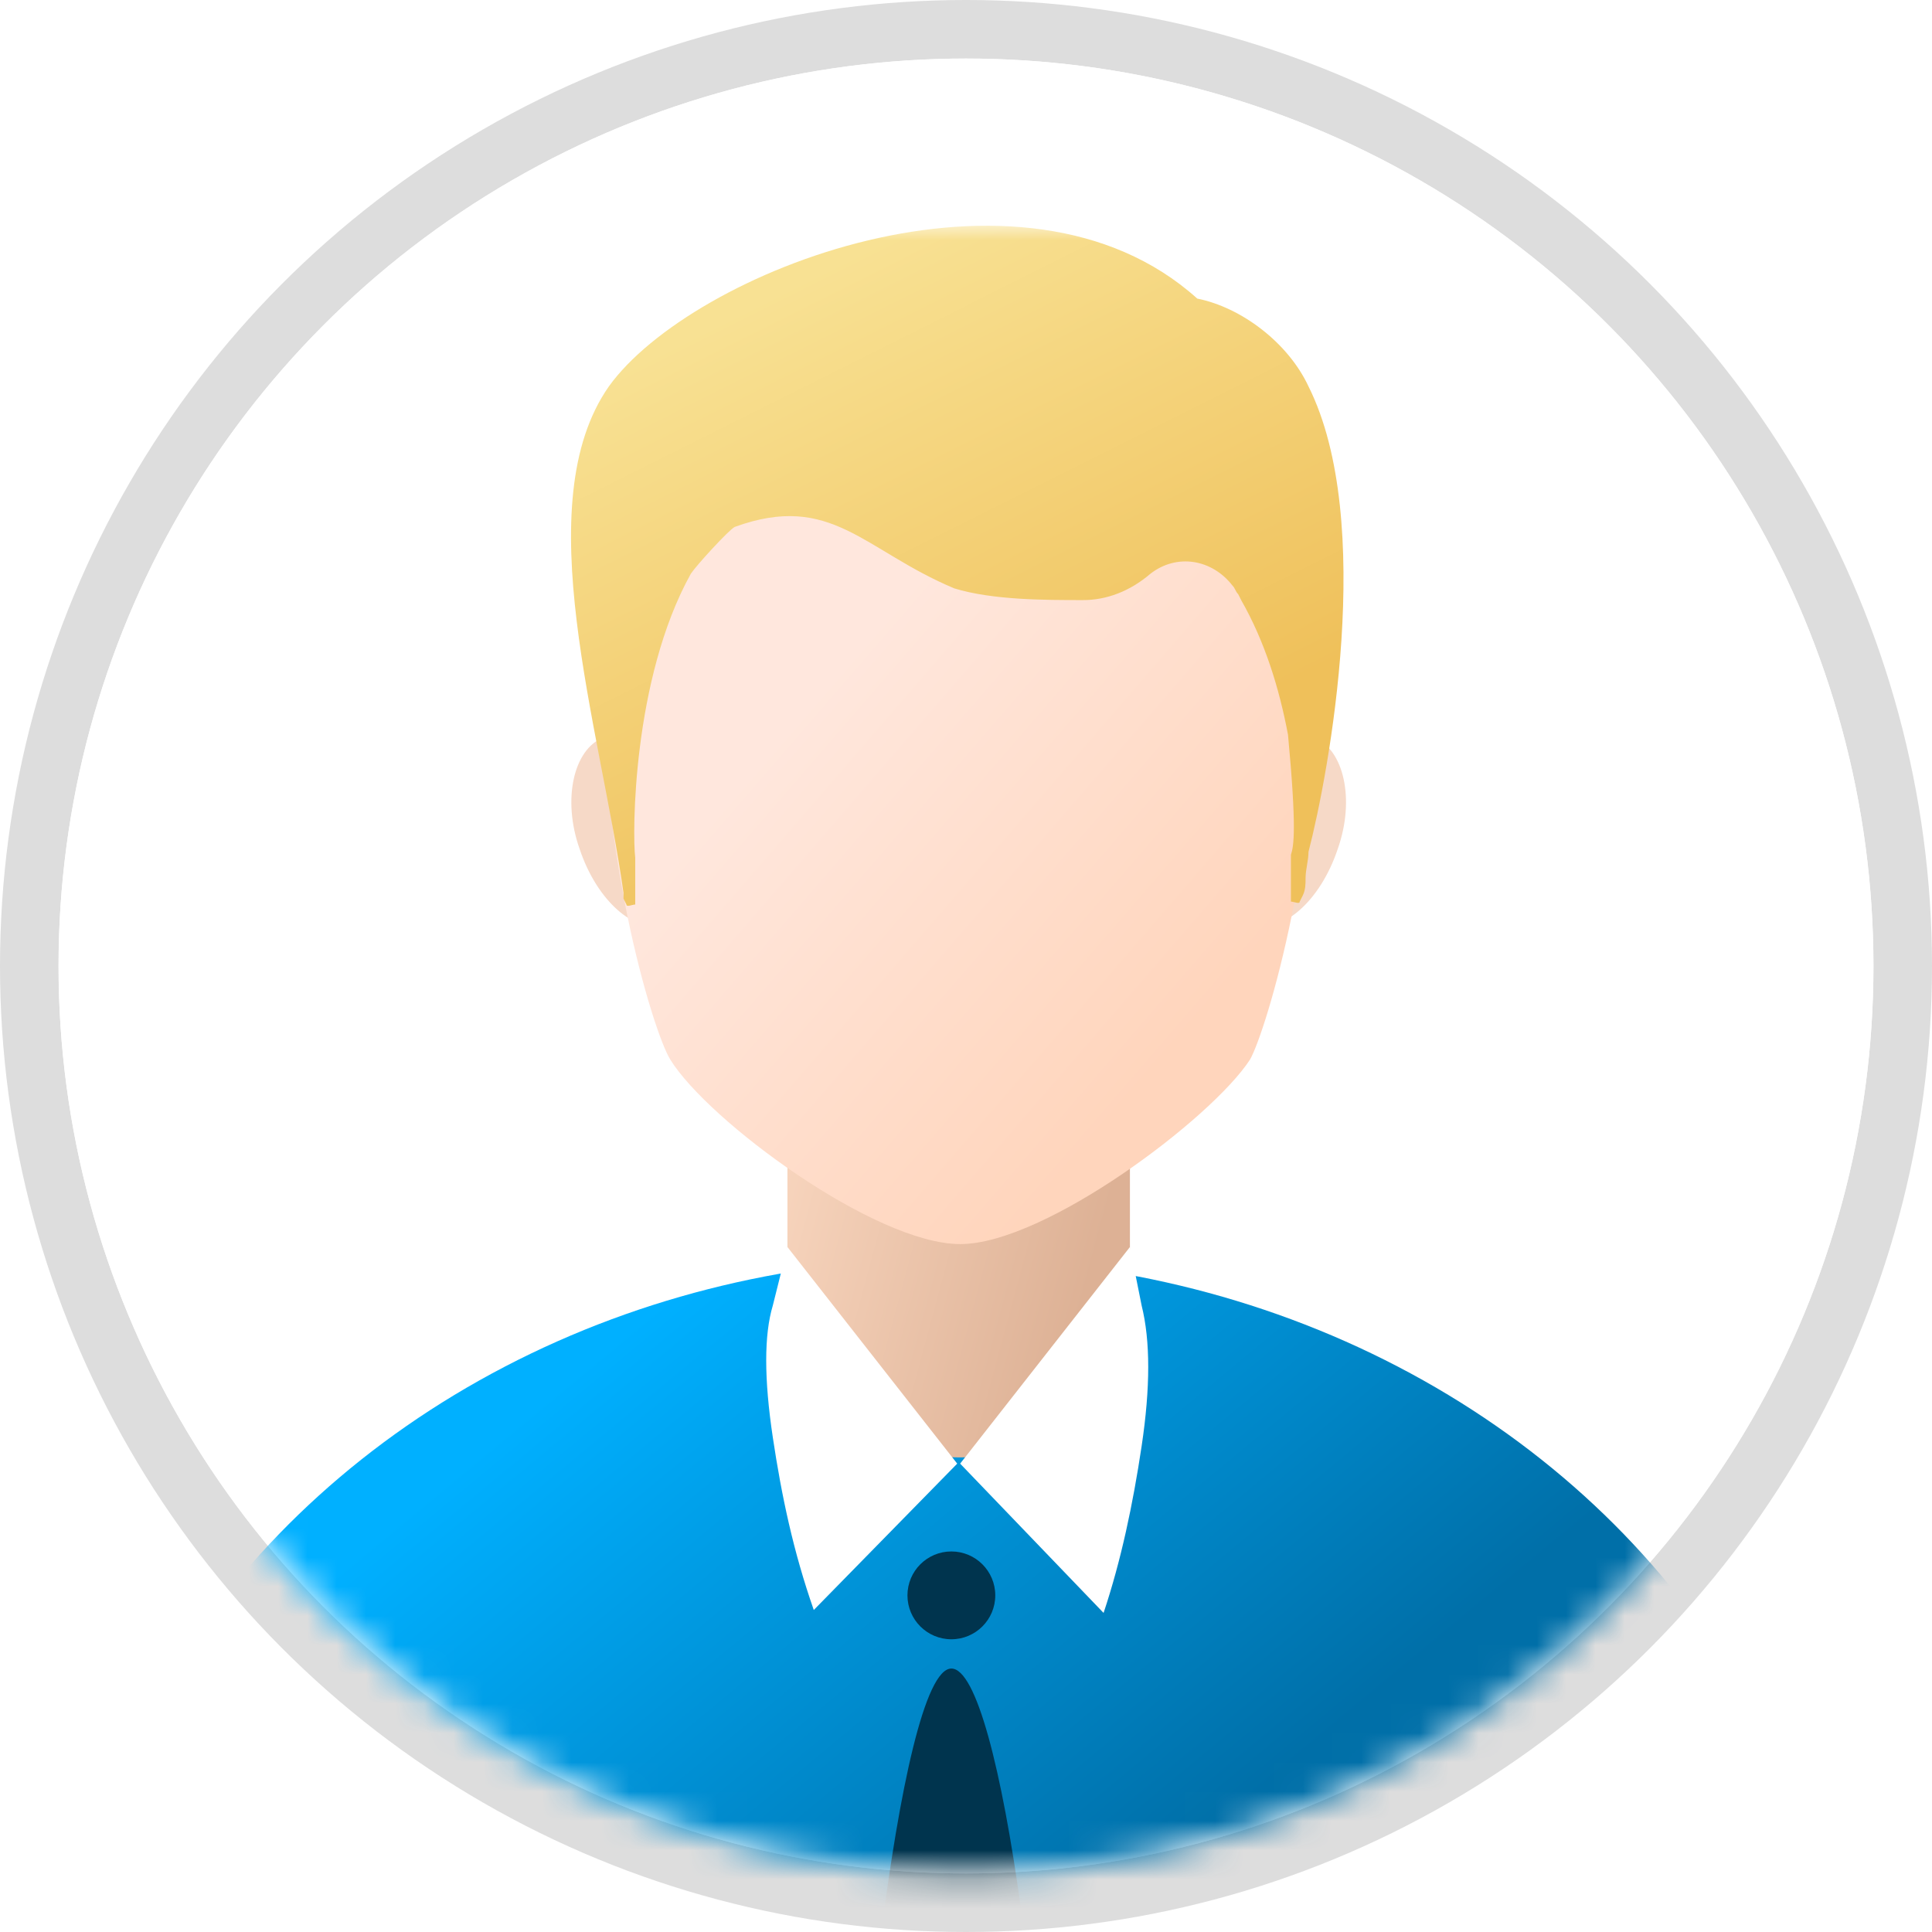 <?xml version="1.0" encoding="utf-8"?>
<!-- Generator: Adobe Illustrator 19.0.0, SVG Export Plug-In . SVG Version: 6.00 Build 0)  -->
<svg version="1.1" id="图层_1" xmlns="http://www.w3.org/2000/svg" xmlns:xlink="http://www.w3.org/1999/xlink" x="0px" y="0px"
	 viewBox="-9 -12.5 66 66" style="enable-background:new -9 -12.5 66 66;" xml:space="preserve">
<style type="text/css">
	.st0{fill:#DDDDDD;}
	.st1{fill:#FFFFFF;}
	.st2{filter:url(#Adobe_OpacityMaskFilter);}
	.st3{mask:url(#mask-2);}
	.st4{fill:url(#Oval-4_1_);}
	.st5{fill:#F6D9C7;}
	.st6{fill:url(#Fill-9_1_);}
	.st7{fill:url(#Fill-22_1_);}
	.st8{fill:url(#Fill-24_1_);}
	.st9{fill:#00344E;}
</style>
<g id="icon_login">
	<circle id="Oval" class="st0" cx="24" cy="20.5" r="33"/>
	<circle id="Oval_1_" class="st1" cx="24" cy="20.5" r="31"/>
	<g id="Bitmap" transform="translate(2, 2)">
		<g id="Mask">
			<circle id="path-1_1_" class="st1" cx="22" cy="18.5" r="31"/>
		</g>
		<defs>
			<filter id="Adobe_OpacityMaskFilter" filterUnits="userSpaceOnUse" x="-9" y="-6.8" width="61" height="90.3">
				<feColorMatrix  type="matrix" values="1 0 0 0 0  0 1 0 0 0  0 0 1 0 0  0 0 0 1 0"/>
			</filter>
		</defs>
		<mask maskUnits="userSpaceOnUse" x="-9" y="-6.8" width="61" height="90.3" id="mask-2">
			<g class="st2">
				<circle id="path-1" class="st1" cx="22" cy="18.5" r="31"/>
			</g>
		</mask>
		<g id="Group" class="st3">
			<g transform="translate(0, 5)">
				
					<linearGradient id="Oval-4_1_" gradientUnits="userSpaceOnUse" x1="-19.66" y1="34.075" x2="-19.36" y2="33.748" gradientTransform="matrix(61 0 0 -55 1202 1906.72)">
					<stop  offset="0" style="stop-color:#00B0FF"/>
					<stop  offset="1" style="stop-color:#006FA8"/>
				</linearGradient>
				<ellipse id="Oval-4" class="st4" cx="21.5" cy="51" rx="30.5" ry="27.5"/>
				<path id="Fill-1" class="st5" d="M9.6,5.7c1-0.3,2.3,0.8,2.9,2.6c0.6,1.8,0.2,3.5-0.8,3.8c-1,0.3-2.3-0.8-2.9-2.6
					C8.2,7.8,8.6,6.1,9.6,5.7"/>
				
					<linearGradient id="Fill-9_1_" gradientUnits="userSpaceOnUse" x1="-19.208" y1="34.281" x2="-18.338" y2="33.848" gradientTransform="matrix(11.665 0 0 -21.676 240.221 757.581)">
					<stop  offset="0" style="stop-color:#FAD8C1"/>
					<stop  offset="1" style="stop-color:#DDB195"/>
				</linearGradient>
				<path id="Fill-9" class="st6" d="M15.9,14.1v8.9v4.4c3.2,3.8,8.5,3.9,11.7,0v-4.4v-8.9C27.6,6.9,15.9,6.9,15.9,14.1"/>
				<path id="Fill-11" class="st5" d="M33.9,5.7c-1-0.3-2.3,0.8-2.9,2.6c-0.6,1.8-0.2,3.5,0.8,3.8c1,0.3,2.3-0.8,2.9-2.6
					C35.3,7.8,34.9,6.1,33.9,5.7"/>
				<path id="Fill-18" class="st1" d="M15.9,23.1l-0.5,2c-0.3,1-0.3,2.5,0,4.5c0.3,2,0.7,3.9,1.4,5.9l4.9-5L15.9,23.1z"/>
				
					<linearGradient id="Fill-22_1_" gradientUnits="userSpaceOnUse" x1="-18.841" y1="33.564" x2="-19.24" y2="34.026" gradientTransform="matrix(24.326 0 0 -32.888 487.118 1120.657)">
					<stop  offset="0" style="stop-color:#FFD5BC"/>
					<stop  offset="1" style="stop-color:#FFE7DD"/>
				</linearGradient>
				<path id="Fill-22" class="st7" d="M21.8-9.9c-17.9,0-11.1,24.7-9.9,26.6c1.3,2.1,7,6.3,9.9,6.3c2.9,0,8.6-4.3,9.9-6.3
					C32.8,14.8,39.7-9.9,21.8-9.9"/>
				
					<linearGradient id="Fill-24_1_" gradientUnits="userSpaceOnUse" x1="-19.429" y1="34.392" x2="-19.022" y2="33.678" gradientTransform="matrix(26.544 0 0 -23.235 530.379 790.107)">
					<stop  offset="0" style="stop-color:#F8E193"/>
					<stop  offset="1" style="stop-color:#EFC05A"/>
				</linearGradient>
				<path id="Fill-24" class="st8" d="M9.8-6.3C7-2.3,9.5,5.3,10.3,11c0,0,0,0.1,0,0.2c0,0,0.1,0.2,0.1,0.2c0,0.1,0.2,0,0.3,0
					c0,0,0,0,0-0.1c0-0.5,0-1.5,0-1.5c-0.1-0.8-0.1-6.1,1.9-9.7c0.2-0.3,1.3-1.5,1.5-1.6c3.3-1.2,4.4,0.8,7.5,2.1
					C22.9,1,24.7,1,26,1c0.8,0,1.6-0.3,2.3-0.9l0,0c0.9-0.7,2.1-0.5,2.8,0.4c0.1,0.1,0.1,0.2,0.2,0.3L31.4,1c0.8,1.4,1.3,3,1.6,4.6
					c0.3,3.2,0.2,3.8,0.1,4.1c0,0,0,1,0,1.5c0,0,0,0.1,0,0.1c0.1,0,0.3,0.1,0.3,0c0,0,0.1-0.2,0.1-0.2c0.1-0.2,0.1-0.4,0.1-0.6
					c0-0.3,0.1-0.6,0.1-0.9c0.7-2.7,2.3-11.3,0-15.9c-0.7-1.5-2.3-2.7-3.8-3C23.9-14.7,12.6-10.2,9.8-6.3z"/>
				<path id="Fill-26" class="st1" d="M27.6,23.1l0.4,2c0.3,1.2,0.3,2.8,0,4.8c-0.3,2-0.7,3.9-1.3,5.7l-4.9-5.1L27.6,23.1z"/>
				<path id="Path-7" class="st9" d="M21.5,37.5c-1.8,0-3.5,16.4-3.5,24.8c0,5.6,1.2,10.4,3.5,14.2c2.3-2.1,3.5-6.8,3.5-14.2
					C25,51.3,23.2,37.5,21.5,37.5z"/>
				<circle id="Oval-3" class="st9" cx="21.5" cy="35" r="1.5"/>
			</g>
		</g>
	</g>
</g>
</svg>
